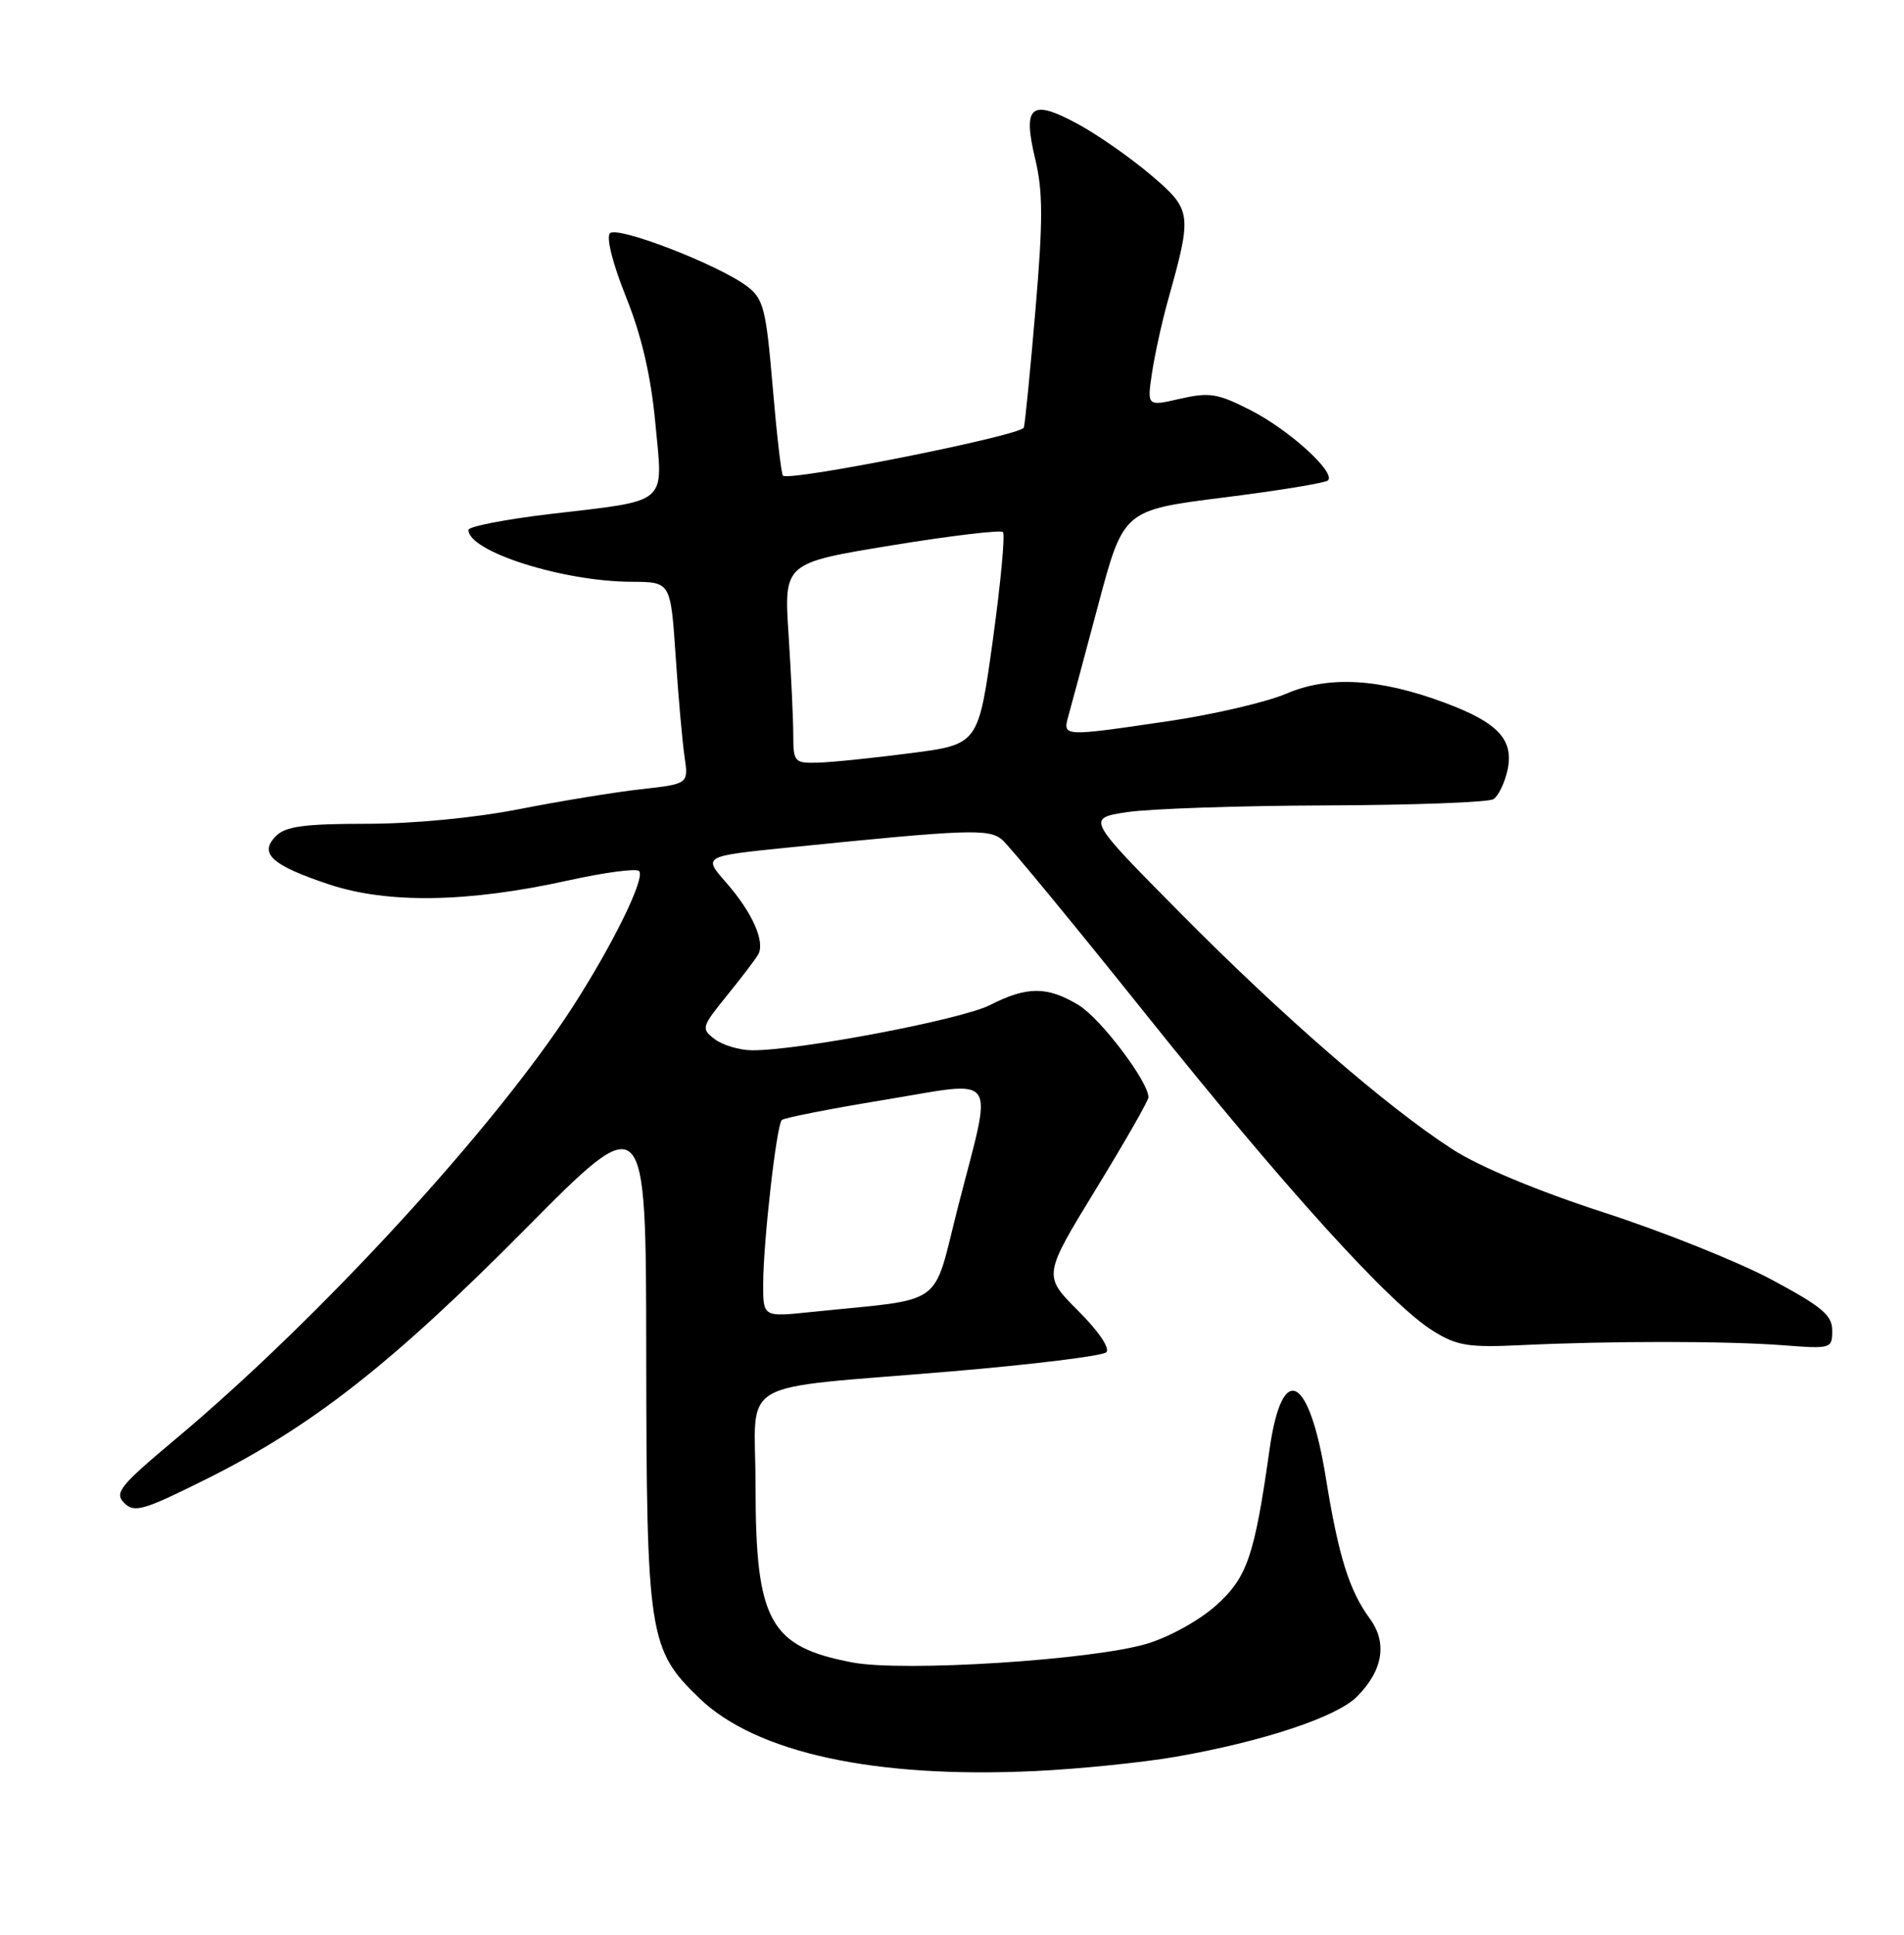 <?xml version="1.0" encoding="UTF-8" standalone="no"?>
<!DOCTYPE svg PUBLIC "-//W3C//DTD SVG 1.1//EN" "http://www.w3.org/Graphics/SVG/1.1/DTD/svg11.dtd" >
<svg xmlns="http://www.w3.org/2000/svg" xmlns:xlink="http://www.w3.org/1999/xlink" version="1.1" viewBox="0 0 252 256">
 <g >
 <path fill="currentColor"
d=" M 155.55 232.46 C 167.06 230.46 176.88 227.21 179.58 224.51 C 183.04 221.05 183.65 217.38 181.30 214.17 C 178.57 210.45 177.16 205.92 175.48 195.55 C 173.27 181.86 169.69 180.05 168.03 191.78 C 166.03 205.91 165.08 208.69 161.00 212.38 C 158.81 214.36 154.80 216.59 151.81 217.49 C 144.65 219.65 119.57 221.25 112.82 219.97 C 101.85 217.89 100.00 214.52 100.00 196.64 C 100.00 182.04 96.76 183.93 126.00 181.45 C 136.72 180.54 145.91 179.41 146.42 178.93 C 146.95 178.42 145.42 176.16 142.69 173.43 C 138.05 168.79 138.05 168.79 145.02 157.39 C 148.86 151.12 152.00 145.63 152.00 145.19 C 152.00 143.12 145.69 134.78 142.77 133.00 C 138.64 130.49 135.93 130.48 131.02 132.99 C 127.23 134.92 105.57 139.03 99.50 138.97 C 97.85 138.95 95.65 138.29 94.60 137.50 C 92.78 136.12 92.84 135.90 96.17 131.78 C 98.08 129.43 99.95 126.98 100.33 126.33 C 101.32 124.65 99.59 120.74 96.09 116.76 C 93.05 113.29 93.05 113.29 104.27 112.15 C 128.13 109.73 130.85 109.63 132.61 111.09 C 133.53 111.85 142.02 122.16 151.49 133.99 C 170.24 157.42 184.03 172.62 189.71 176.13 C 192.86 178.08 194.38 178.32 201.42 177.98 C 213.20 177.42 228.55 177.43 236.00 178.00 C 242.36 178.49 242.50 178.45 242.50 176.05 C 242.50 174.02 241.15 172.89 234.50 169.33 C 230.10 166.97 220.08 162.96 212.24 160.42 C 203.44 157.56 195.78 154.36 192.24 152.07 C 183.48 146.41 169.82 134.55 156.16 120.75 C 143.81 108.28 143.81 108.28 149.16 107.46 C 152.10 107.01 163.95 106.61 175.50 106.57 C 187.05 106.53 197.03 106.16 197.67 105.74 C 198.32 105.32 199.15 103.60 199.52 101.92 C 200.40 97.90 198.31 95.64 191.34 93.03 C 182.65 89.77 175.89 89.37 170.28 91.77 C 167.65 92.90 160.65 94.53 154.72 95.41 C 140.60 97.49 140.65 97.49 141.40 94.75 C 141.75 93.51 143.53 86.88 145.36 80.00 C 148.70 67.50 148.70 67.50 161.93 65.83 C 169.21 64.92 175.43 63.90 175.76 63.57 C 176.82 62.51 170.63 56.88 165.54 54.29 C 161.17 52.05 160.07 51.88 156.20 52.76 C 151.81 53.77 151.81 53.77 152.47 49.34 C 152.84 46.91 153.79 42.57 154.59 39.71 C 157.81 28.22 157.75 27.80 152.38 23.20 C 149.71 20.93 145.35 17.87 142.68 16.42 C 136.43 13.02 135.31 13.95 137.03 21.11 C 138.04 25.34 138.05 29.25 137.05 40.94 C 136.37 48.95 135.68 55.98 135.51 56.57 C 135.21 57.62 104.40 63.76 103.62 62.93 C 103.40 62.69 102.79 57.38 102.26 51.11 C 101.39 40.86 101.05 39.55 98.90 37.90 C 95.17 35.06 81.74 29.86 80.73 30.87 C 80.21 31.39 81.09 34.90 82.86 39.30 C 84.93 44.47 86.15 49.73 86.74 56.02 C 87.77 66.94 88.70 66.14 72.75 68.02 C 66.84 68.72 62.00 69.67 62.00 70.12 C 62.00 72.98 74.52 76.96 83.63 76.98 C 88.76 77.00 88.76 77.00 89.42 86.75 C 89.77 92.11 90.31 98.13 90.60 100.11 C 91.13 103.73 91.13 103.73 84.81 104.43 C 81.34 104.82 74.08 106.01 68.68 107.07 C 62.83 108.22 54.66 109.00 48.50 109.00 C 40.32 109.00 37.80 109.34 36.54 110.61 C 34.22 112.92 35.93 114.48 43.55 117.02 C 51.32 119.60 61.95 119.43 75.20 116.50 C 79.99 115.44 84.21 114.88 84.58 115.25 C 85.45 116.12 81.23 124.77 75.89 133.08 C 65.59 149.11 42.32 174.44 23.22 190.43 C 15.85 196.60 15.10 197.53 16.44 198.87 C 17.78 200.21 18.97 199.86 27.22 195.75 C 41.22 188.79 51.85 180.46 69.50 162.65 C 85.50 146.50 85.50 146.50 85.53 179.00 C 85.57 216.45 85.85 218.24 92.58 224.72 C 100.09 231.94 115.81 235.34 137.00 234.34 C 142.78 234.07 151.12 233.22 155.55 232.46 Z  M 101.01 169.88 C 101.02 164.34 102.77 148.90 103.47 148.20 C 103.76 147.91 109.85 146.71 117.00 145.54 C 132.44 143.00 131.44 141.59 126.84 159.51 C 123.30 173.30 125.50 171.72 107.25 173.61 C 101.00 174.26 101.00 174.26 101.01 169.88 Z  M 104.99 97.25 C 104.99 95.19 104.71 89.22 104.37 84.00 C 103.75 74.50 103.75 74.50 117.96 72.17 C 125.78 70.89 132.43 70.10 132.74 70.40 C 133.05 70.71 132.44 77.16 131.40 84.73 C 129.49 98.50 129.49 98.50 120.50 99.66 C 115.55 100.30 110.04 100.87 108.25 100.91 C 105.15 101.00 105.00 100.83 104.99 97.25 Z "/>
</g>
</svg>